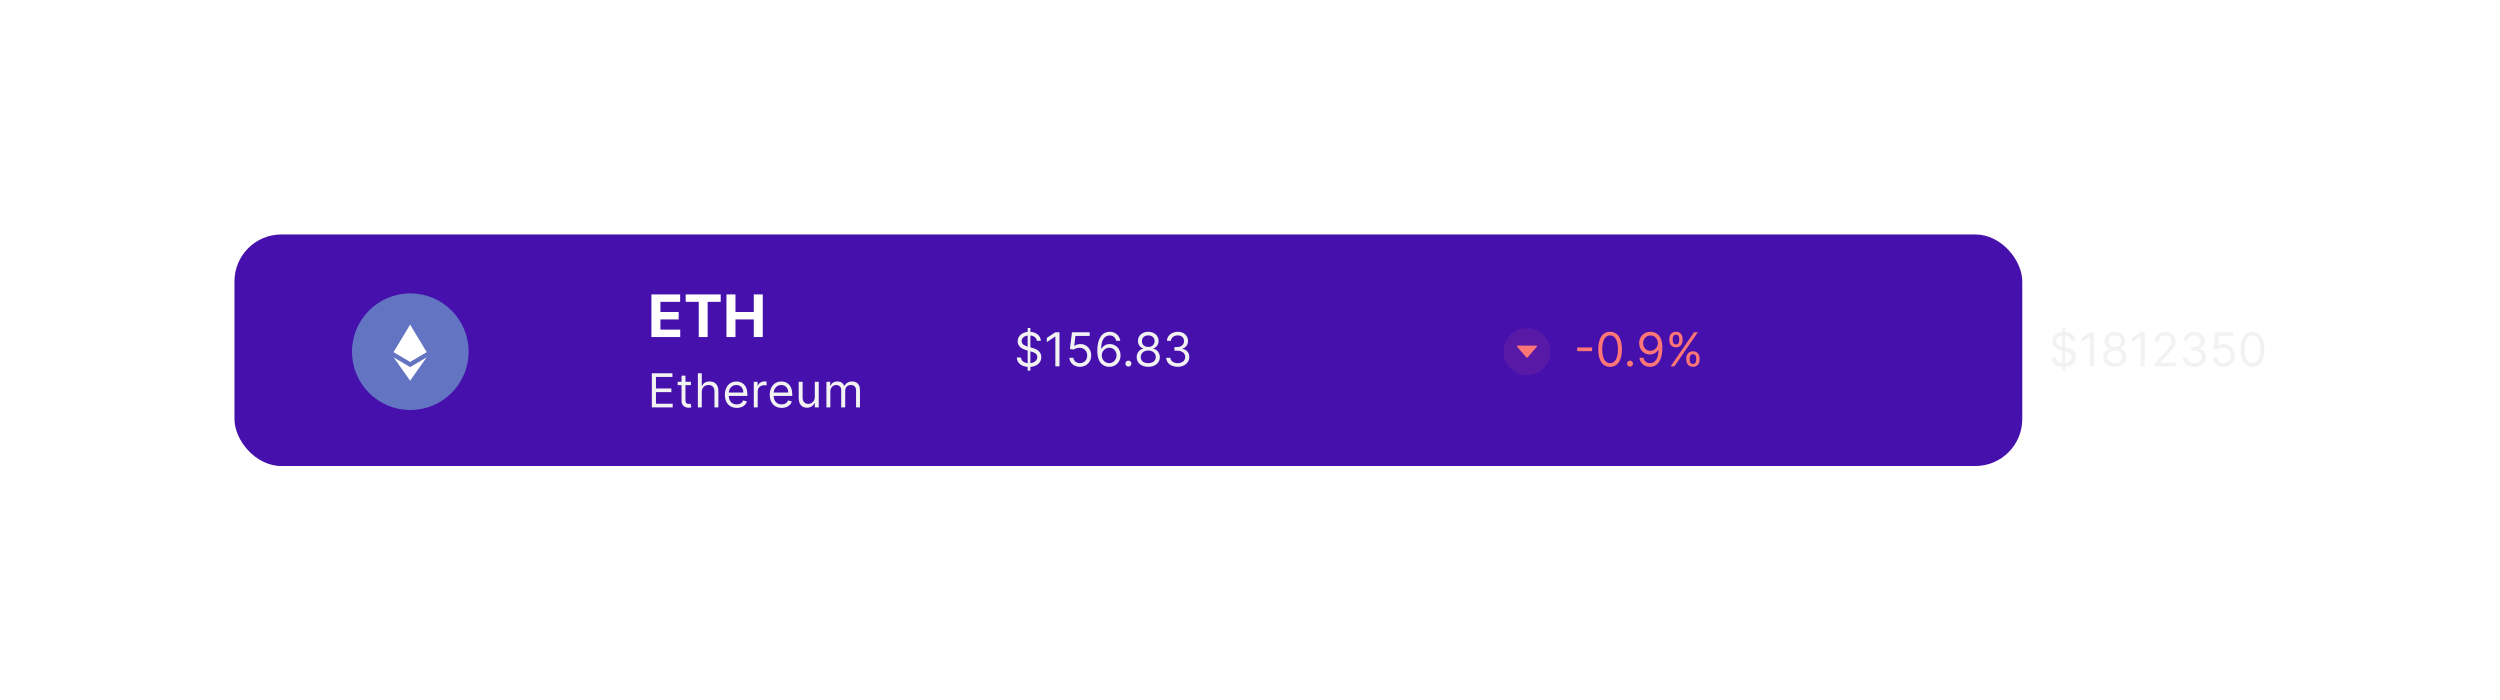 <svg width="853" height="239" viewBox="0 0 853 239" fill="none" xmlns="http://www.w3.org/2000/svg">
<g filter="url(#filter0_d)">
<rect x="80" y="60" width="610" height="79" rx="16" fill="#4610AD"/>
<path d="M222.409 119H229.523V117.75H223.818V113.796H229.068V112.546H223.818V108.614H229.432V107.364H222.409V119ZM235.745 110.273H233.882V108.182H232.541V110.273H231.222V111.409H232.541V116.864C232.541 118.386 233.768 119.114 234.904 119.114C235.404 119.114 235.722 119.023 235.904 118.955L235.632 117.75C235.518 117.773 235.336 117.818 235.041 117.818C234.45 117.818 233.882 117.636 233.882 116.5V111.409H235.745V110.273ZM239.451 113.75C239.451 112.227 240.422 111.364 241.746 111.364C243.007 111.364 243.769 112.159 243.769 113.546V119H245.11V113.455C245.11 111.21 243.917 110.159 242.132 110.159C240.757 110.159 239.973 110.733 239.564 111.636H239.451V107.364H238.11V119H239.451V113.75ZM251.382 119.182C253.155 119.182 254.45 118.296 254.859 116.977L253.564 116.614C253.223 117.523 252.433 117.977 251.382 117.977C249.808 117.977 248.723 116.96 248.66 115.091H254.996V114.523C254.996 111.273 253.064 110.159 251.246 110.159C248.882 110.159 247.314 112.023 247.314 114.705C247.314 117.386 248.859 119.182 251.382 119.182ZM248.66 113.932C248.751 112.574 249.711 111.364 251.246 111.364C252.7 111.364 253.632 112.455 253.632 113.932H248.66ZM257.195 119H258.536V113.477C258.536 112.296 259.468 111.432 260.741 111.432C261.099 111.432 261.468 111.5 261.559 111.523V110.159C261.406 110.148 261.053 110.136 260.854 110.136C259.809 110.136 258.9 110.727 258.582 111.591H258.491V110.273H257.195V119ZM266.702 119.182C268.475 119.182 269.77 118.296 270.179 116.977L268.884 116.614C268.543 117.523 267.753 117.977 266.702 117.977C265.128 117.977 264.043 116.96 263.98 115.091H270.316V114.523C270.316 111.273 268.384 110.159 266.566 110.159C264.202 110.159 262.634 112.023 262.634 114.705C262.634 117.386 264.179 119.182 266.702 119.182ZM263.98 113.932C264.071 112.574 265.031 111.364 266.566 111.364C268.02 111.364 268.952 112.455 268.952 113.932H263.98ZM278.015 115.432C278.015 117.068 276.765 117.818 275.765 117.818C274.652 117.818 273.856 117 273.856 115.727V110.273H272.515V115.818C272.515 118.046 273.697 119.114 275.334 119.114C276.652 119.114 277.515 118.409 277.924 117.523H278.015V119H279.356V110.273H278.015V115.432ZM281.972 119H283.313V113.546C283.313 112.267 284.245 111.364 285.29 111.364C286.307 111.364 287.018 112.029 287.018 113.023V119H288.381V113.318C288.381 112.193 289.086 111.364 290.313 111.364C291.268 111.364 292.086 111.869 292.086 113.159V119H293.427V113.159C293.427 111.108 292.324 110.159 290.768 110.159C289.518 110.159 288.603 110.733 288.154 111.636H288.063C287.631 110.705 286.87 110.159 285.722 110.159C284.586 110.159 283.745 110.705 283.381 111.636H283.268V110.273H281.972V119Z" fill="#F2F2F2"/>
<path d="M222.264 95H232.094V92.465H225.339V88.992H231.561V86.456H225.339V82.99H232.065V80.455H222.264V95ZM233.956 82.99H238.409V95H241.449V82.99H245.902V80.455H233.956V82.99ZM247.87 95H250.945V88.992H257.188V95H260.256V80.455H257.188V86.456H250.945V80.455H247.87V95Z" fill="white"/>
<path d="M159.891 100C159.891 110.988 150.984 119.895 139.997 119.895C129.009 119.895 120.102 110.988 120.102 100C120.102 89.013 129.009 80.106 139.997 80.106C150.984 80.106 159.891 89.013 159.891 100Z" fill="#6374C3"/>
<path d="M139.933 90.769L139.81 91.187V103.306L139.933 103.429L145.559 100.104L139.933 90.769Z" fill="white"/>
<path d="M139.933 90.769L134.307 100.104L139.933 103.429V97.547V90.769Z" fill="white"/>
<path d="M139.933 105.259L139.863 105.343V109.661L139.933 109.863L145.562 101.935L139.933 105.259Z" fill="white"/>
<path d="M139.933 109.863V105.259L134.307 101.935L139.933 109.863Z" fill="white"/>
<path d="M139.933 103.43L145.559 100.105L139.933 97.548V103.43Z" fill="white"/>
<path d="M134.307 100.105L139.933 103.43V97.548L134.307 100.105Z" fill="white"/>
<path d="M350.636 106.455H351.568V105.188C353.955 105.023 355.295 103.614 355.295 101.841C355.295 99.659 353.227 98.955 352.023 98.636L351.568 98.511V94.472C352.773 94.591 353.648 95.239 353.773 96.273H355.136C355.08 94.614 353.625 93.352 351.568 93.216V91.909H350.636V93.233C348.688 93.432 347.227 94.671 347.227 96.455C347.227 98.023 348.364 98.955 350.182 99.477L350.636 99.608V103.909C349.443 103.784 348.466 103.171 348.364 102H346.909C347.04 103.79 348.403 105.04 350.636 105.188V106.455ZM351.568 103.909V99.875L351.614 99.886C352.841 100.227 353.932 100.659 353.932 101.818C353.932 102.96 352.943 103.756 351.568 103.909ZM350.636 98.261C349.773 98.017 348.591 97.54 348.591 96.386C348.591 95.403 349.386 94.653 350.636 94.489V98.261ZM361.499 93.364H360.089L357.18 95.296V96.727L360.021 94.841H360.089V105H361.499V93.364ZM368.482 105.159C370.697 105.159 372.322 103.523 372.322 101.296C372.322 99.04 370.754 97.386 368.618 97.386C367.834 97.386 367.072 97.665 366.595 98.046H366.527L366.936 94.614H371.8V93.364H365.754L365.05 99.091L366.368 99.25C366.851 98.903 367.675 98.653 368.391 98.659C369.874 98.671 370.959 99.796 370.959 101.318C370.959 102.813 369.913 103.909 368.482 103.909C367.288 103.909 366.339 103.142 366.232 102.091H364.868C364.953 103.864 366.482 105.159 368.482 105.159ZM378.443 105.159C380.795 105.188 382.33 103.415 382.33 101.25C382.33 99 380.665 97.386 378.67 97.386C377.472 97.386 376.443 97.972 375.807 98.932H375.716C375.722 96.097 376.824 94.455 378.625 94.455C379.852 94.455 380.591 95.227 380.852 96.273H382.239C381.955 94.466 380.58 93.205 378.625 93.205C376.006 93.205 374.398 95.523 374.398 99.636C374.398 103.938 376.534 105.136 378.443 105.159ZM378.443 103.909C376.983 103.909 375.915 102.665 375.92 101.273C375.926 99.881 377.045 98.636 378.489 98.636C379.915 98.636 380.966 99.807 380.966 101.25C380.966 102.727 379.869 103.909 378.443 103.909ZM385.017 105.091C385.58 105.091 386.04 104.631 386.04 104.068C386.04 103.506 385.58 103.046 385.017 103.046C384.455 103.046 383.994 103.506 383.994 104.068C383.994 104.631 384.455 105.091 385.017 105.091ZM391.791 105.159C394.115 105.159 395.734 103.801 395.746 101.909C395.734 100.438 394.751 99.188 393.496 98.955V98.886C394.587 98.602 395.303 97.534 395.314 96.296C395.303 94.523 393.814 93.205 391.791 93.205C389.746 93.205 388.257 94.523 388.268 96.296C388.257 97.534 388.973 98.602 390.087 98.886V98.955C388.808 99.188 387.825 100.438 387.837 101.909C387.825 103.801 389.445 105.159 391.791 105.159ZM391.791 103.909C390.195 103.909 389.212 103.091 389.223 101.841C389.212 100.529 390.297 99.591 391.791 99.591C393.263 99.591 394.348 100.529 394.359 101.841C394.348 103.091 393.365 103.909 391.791 103.909ZM391.791 98.386C390.518 98.386 389.621 97.591 389.632 96.386C389.621 95.205 390.484 94.432 391.791 94.432C393.075 94.432 393.939 95.205 393.95 96.386C393.939 97.591 393.041 98.386 391.791 98.386ZM401.855 105.159C404.111 105.159 405.787 103.744 405.787 101.841C405.787 100.364 404.912 99.29 403.446 99.046V98.955C404.622 98.597 405.355 97.631 405.355 96.318C405.355 94.671 404.054 93.205 401.901 93.205C399.889 93.205 398.219 94.443 398.151 96.273H399.514C399.565 95.114 400.668 94.432 401.878 94.432C403.162 94.432 403.991 95.21 403.991 96.386C403.991 97.614 403.031 98.409 401.651 98.409H400.719V99.659H401.651C403.418 99.659 404.401 100.557 404.401 101.841C404.401 103.074 403.327 103.909 401.832 103.909C400.486 103.909 399.418 103.216 399.332 102.091H397.901C397.986 103.921 399.599 105.159 401.855 105.159Z" fill="#F2F2F2"/>
<circle opacity="0.1" cx="521" cy="100" r="8" fill="#FF7676"/>
<path d="M524.207 97.93H517.793C517.601 97.93 517.493 98.133 517.612 98.272L520.819 101.99C520.911 102.097 521.088 102.097 521.181 101.99L524.388 98.272C524.507 98.133 524.399 97.93 524.207 97.93Z" fill="#FF7676"/>
<path d="M543.227 98.557H538.136V99.807H543.227V98.557ZM549.359 105.159C551.928 105.159 553.405 102.983 553.405 99.182C553.405 95.409 551.905 93.205 549.359 93.205C546.814 93.205 545.314 95.409 545.314 99.182C545.314 102.983 546.791 105.159 549.359 105.159ZM549.359 103.909C547.666 103.909 546.678 102.21 546.678 99.182C546.678 96.159 547.678 94.432 549.359 94.432C551.041 94.432 552.041 96.159 552.041 99.182C552.041 102.21 551.053 103.909 549.359 103.909ZM556.158 105.091C556.72 105.091 557.18 104.631 557.18 104.068C557.18 103.506 556.72 103.046 556.158 103.046C555.595 103.046 555.135 103.506 555.135 104.068C555.135 104.631 555.595 105.091 556.158 105.091ZM563.159 93.205C560.795 93.176 559.273 94.955 559.273 97.091C559.273 99.341 560.932 100.955 562.932 100.955C564.136 100.955 565.159 100.364 565.795 99.409H565.886C565.886 102.273 564.773 103.909 562.977 103.909C561.75 103.909 561 103.136 560.75 102.068H559.364C559.636 103.909 561.023 105.159 562.977 105.159C565.591 105.159 567.205 102.841 567.205 98.705C567.205 94.432 565.068 93.227 563.159 93.205ZM563.159 94.455C564.614 94.455 565.682 95.705 565.682 97.068C565.682 98.455 564.545 99.705 563.114 99.705C561.682 99.705 560.636 98.546 560.636 97.091C560.636 95.636 561.727 94.455 563.159 94.455ZM575.371 102.818C575.371 104.091 576.166 105.159 577.643 105.159C579.098 105.159 579.893 104.091 579.893 102.818V102.205C579.893 100.932 579.121 99.864 577.643 99.864C576.189 99.864 575.371 100.932 575.371 102.205V102.818ZM569.575 96.159C569.575 97.432 570.371 98.5 571.848 98.5C573.303 98.5 574.098 97.432 574.098 96.159V95.546C574.098 94.273 573.325 93.205 571.848 93.205C570.393 93.205 569.575 94.273 569.575 95.546V96.159ZM570.007 105H571.303L579.303 93.364H578.007L570.007 105ZM576.53 102.205C576.53 101.5 576.848 100.841 577.643 100.841C578.462 100.841 578.734 101.5 578.734 102.205V102.818C578.734 103.523 578.439 104.182 577.643 104.182C576.825 104.182 576.53 103.523 576.53 102.818V102.205ZM570.734 95.546C570.734 94.841 571.053 94.182 571.848 94.182C572.666 94.182 572.939 94.841 572.939 95.546V96.159C572.939 96.864 572.643 97.523 571.848 97.523C571.03 97.523 570.734 96.864 570.734 96.159V95.546Z" fill="#FF7676"/>
<path d="M703.636 106.455H704.568V105.188C706.955 105.023 708.295 103.614 708.295 101.841C708.295 99.659 706.227 98.955 705.023 98.636L704.568 98.511V94.472C705.773 94.591 706.648 95.239 706.773 96.273H708.136C708.08 94.614 706.625 93.352 704.568 93.216V91.909H703.636V93.233C701.688 93.432 700.227 94.671 700.227 96.455C700.227 98.023 701.364 98.955 703.182 99.477L703.636 99.608V103.909C702.443 103.784 701.466 103.171 701.364 102H699.909C700.04 103.79 701.403 105.04 703.636 105.188V106.455ZM704.568 103.909V99.875L704.614 99.886C705.841 100.227 706.932 100.659 706.932 101.818C706.932 102.96 705.943 103.756 704.568 103.909ZM703.636 98.261C702.773 98.017 701.591 97.54 701.591 96.386C701.591 95.403 702.386 94.653 703.636 94.489V98.261ZM714.499 93.364H713.089L710.18 95.296V96.727L713.021 94.841H713.089V105H714.499V93.364ZM721.572 105.159C723.896 105.159 725.516 103.801 725.527 101.909C725.516 100.438 724.533 99.188 723.277 98.955V98.886C724.368 98.602 725.084 97.534 725.095 96.296C725.084 94.523 723.595 93.205 721.572 93.205C719.527 93.205 718.038 94.523 718.05 96.296C718.038 97.534 718.754 98.602 719.868 98.886V98.955C718.589 99.188 717.607 100.438 717.618 101.909C717.607 103.801 719.226 105.159 721.572 105.159ZM721.572 103.909C719.976 103.909 718.993 103.091 719.004 101.841C718.993 100.529 720.078 99.591 721.572 99.591C723.044 99.591 724.129 100.529 724.141 101.841C724.129 103.091 723.146 103.909 721.572 103.909ZM721.572 98.386C720.3 98.386 719.402 97.591 719.413 96.386C719.402 95.205 720.266 94.432 721.572 94.432C722.857 94.432 723.72 95.205 723.732 96.386C723.72 97.591 722.822 98.386 721.572 98.386ZM731.795 93.364H730.386L727.477 95.296V96.727L730.318 94.841H730.386V105H731.795V93.364ZM735.142 105H742.483V103.75H737.074V103.659L739.688 100.864C741.688 98.722 742.278 97.722 742.278 96.432C742.278 94.636 740.824 93.205 738.778 93.205C736.739 93.205 735.188 94.591 735.188 96.636H736.528C736.528 95.313 737.386 94.432 738.733 94.432C739.994 94.432 740.96 95.205 740.96 96.432C740.96 97.506 740.33 98.301 738.983 99.773L735.142 103.977V105ZM748.761 105.159C751.017 105.159 752.693 103.744 752.693 101.841C752.693 100.364 751.818 99.29 750.352 99.046V98.955C751.528 98.597 752.261 97.631 752.261 96.318C752.261 94.671 750.96 93.205 748.807 93.205C746.795 93.205 745.125 94.443 745.057 96.273H746.42C746.472 95.114 747.574 94.432 748.784 94.432C750.068 94.432 750.898 95.21 750.898 96.386C750.898 97.614 749.938 98.409 748.557 98.409H747.625V99.659H748.557C750.324 99.659 751.307 100.557 751.307 101.841C751.307 103.074 750.233 103.909 748.739 103.909C747.392 103.909 746.324 103.216 746.239 102.091H744.807C744.892 103.921 746.506 105.159 748.761 105.159ZM758.653 105.159C760.869 105.159 762.494 103.523 762.494 101.296C762.494 99.04 760.926 97.386 758.79 97.386C758.006 97.386 757.244 97.665 756.767 98.046H756.699L757.108 94.614H761.972V93.364H755.926L755.222 99.091L756.54 99.25C757.023 98.903 757.847 98.653 758.562 98.659C760.045 98.671 761.131 99.796 761.131 101.318C761.131 102.813 760.085 103.909 758.653 103.909C757.46 103.909 756.511 103.142 756.403 102.091H755.04C755.125 103.864 756.653 105.159 758.653 105.159ZM768.547 105.159C771.115 105.159 772.592 102.983 772.592 99.182C772.592 95.409 771.092 93.205 768.547 93.205C766.001 93.205 764.501 95.409 764.501 99.182C764.501 102.983 765.979 105.159 768.547 105.159ZM768.547 103.909C766.854 103.909 765.865 102.21 765.865 99.182C765.865 96.159 766.865 94.432 768.547 94.432C770.229 94.432 771.229 96.159 771.229 99.182C771.229 102.21 770.24 103.909 768.547 103.909Z" fill="#F2F2F2"/>
</g>
<defs>
<filter id="filter0_d" x="-6.10352e-05" y="0" width="852.592" height="239" filterUnits="userSpaceOnUse" color-interpolation-filters="sRGB">
<feFlood flood-opacity="0" result="BackgroundImageFix"/>
<feColorMatrix in="SourceAlpha" type="matrix" values="0 0 0 0 0 0 0 0 0 0 0 0 0 0 0 0 0 0 127 0" result="hardAlpha"/>
<feOffset dy="20"/>
<feGaussianBlur stdDeviation="40"/>
<feColorMatrix type="matrix" values="0 0 0 0 0.212 0 0 0 0 0.443 0 0 0 0 0.914 0 0 0 0.1 0"/>
<feBlend mode="normal" in2="BackgroundImageFix" result="effect1_dropShadow"/>
<feBlend mode="normal" in="SourceGraphic" in2="effect1_dropShadow" result="shape"/>
</filter>
</defs>
</svg>
